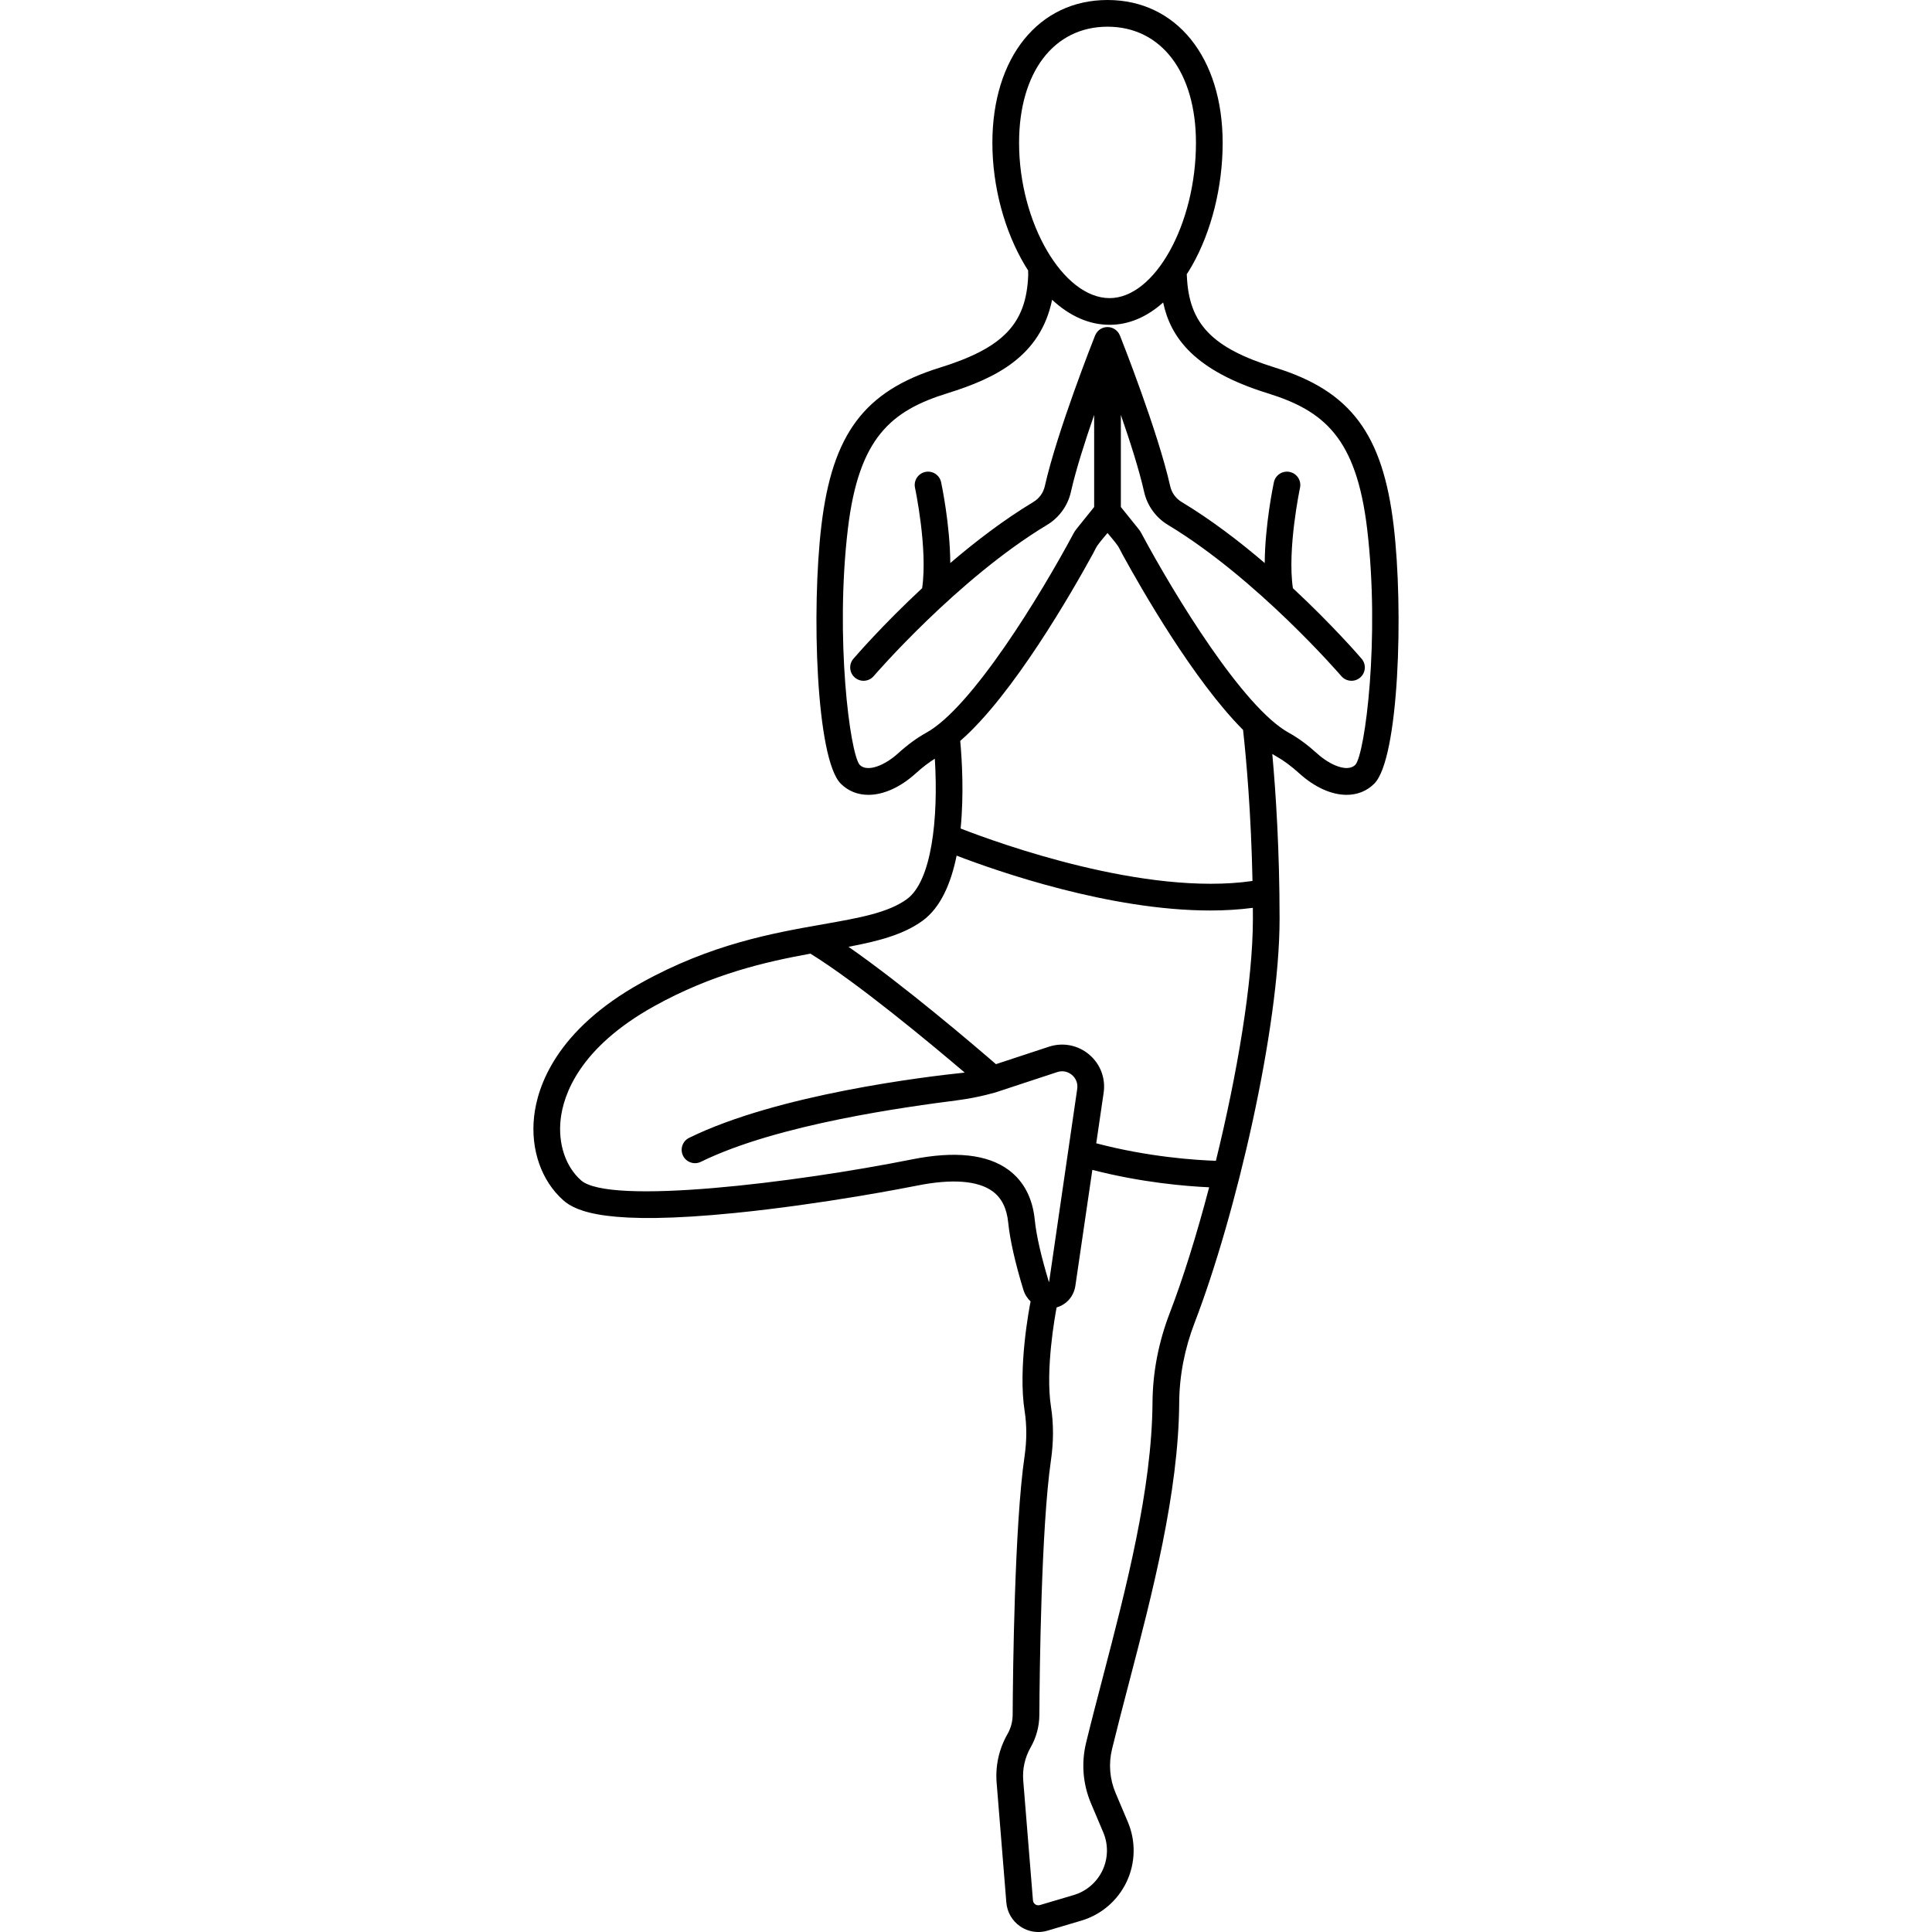 <?xml version="1.0" encoding="iso-8859-1"?>
<!-- Generator: Adobe Illustrator 18.0.0, SVG Export Plug-In . SVG Version: 6.00 Build 0)  -->
<!DOCTYPE svg PUBLIC "-//W3C//DTD SVG 1.1//EN" "http://www.w3.org/Graphics/SVG/1.1/DTD/svg11.dtd">
<svg version="1.1" id="Capa_1" xmlns="http://www.w3.org/2000/svg" xmlns:xlink="http://www.w3.org/1999/xlink" x="0px" y="0px"
	 viewBox="0 0 434.201 434.201" style="enable-background:new 0 0 434.201 434.201;" xml:space="preserve">
<path d="M313.213,118.146c-2.456-20.633-9.662-30.257-26.589-35.511c-14.268-4.428-19.473-9.858-19.892-20.75
	c-0.003-0.079-0.023-0.152-0.032-0.229c0.418-0.648,0.829-1.312,1.225-2.011c4.357-7.692,6.857-17.728,6.857-27.533
	C274.782,12.905,264.384,0,248.906,0c-15.478,0-25.877,12.905-25.877,32.111c0,9.733,2.683,19.792,7.36,27.597
	c0.22,0.367,0.446,0.716,0.672,1.069c0.017,0.433,0.029,0.819,0.018,1.108c-0.419,10.892-5.624,16.322-19.892,20.75
	c-16.927,5.253-24.133,14.877-26.59,35.511c-2.252,18.921-1.196,52.422,4.358,57.976c1.686,1.686,3.838,2.512,6.21,2.512
	c3.349,0,7.135-1.647,10.662-4.843c1.482-1.343,2.886-2.415,4.268-3.277c0.836,13.539-0.726,27.519-6.283,31.56
	c-4.222,3.071-10.678,4.209-18.851,5.649c-11.201,1.975-25.142,4.432-40.842,13.154c-19.252,10.696-23.353,23.422-24.084,30.056
	c-0.816,7.407,1.632,14.439,6.548,18.809c2.918,2.594,10.089,5.713,38.541,2.868c19.824-1.982,38.927-5.746,41.04-6.168
	c7.806-1.561,13.661-1.107,16.932,1.311c2.028,1.5,3.171,3.805,3.496,7.048c0.387,3.836,1.528,8.896,3.393,15.038
	c0.32,1.057,0.895,1.949,1.632,2.648c-0.296,1.473-2.862,14.938-1.339,24.636c0.503,3.207,0.496,6.631-0.02,10.179
	c-2.256,15.488-2.614,48.379-2.671,58.092c-0.009,1.513-0.411,3.008-1.163,4.324c-1.906,3.336-2.749,7.123-2.438,10.951
	l2.181,26.897c0.176,2.176,1.309,4.132,3.11,5.367c1.218,0.835,2.634,1.267,4.071,1.267c0.688,0,1.38-0.099,2.058-0.299l7.605-2.254
	c4.481-1.328,8.197-4.514,10.193-8.74c1.997-4.227,2.097-9.12,0.275-13.425l-2.755-6.51c-1.333-3.151-1.609-6.575-0.8-9.901
	c1.141-4.685,2.413-9.555,3.76-14.712c5.247-20.087,11.194-42.854,11.332-63.118c0.041-6.059,1.213-12.123,3.484-18.025
	c9.212-23.934,19.075-66.098,19.075-90.716c0-15.404-0.844-28.317-1.637-37.052c0.263,0.161,0.527,0.331,0.787,0.474
	c1.7,0.938,3.42,2.204,5.257,3.869c3.527,3.196,7.313,4.842,10.661,4.842c2.372,0,4.525-0.826,6.211-2.512
	C314.41,170.567,315.466,137.066,313.213,118.146z M229.029,32.111C229.029,16.25,236.831,6,248.906,6
	c12.074,0,19.876,10.25,19.876,26.111c0,18.259-9.251,34.889-19.409,34.889C238.916,67,229.029,50.045,229.029,32.111z
	 M246.615,122.63c0.503-0.76,2.287-2.842,2.287-2.842s1.821,2.13,2.335,2.908c0.308,0.467,0.611,1.137,1.033,1.909
	c4.227,7.725,15.981,28.288,27.099,39.44c0.741,6.734,1.808,18.731,2.118,33.945c-24.091,3.489-57.076-8.472-65.598-11.789
	c0.757-7.62,0.318-15.269-0.084-19.688c11.814-10.249,25.12-33.479,29.739-41.908C245.983,123.805,246.296,123.112,246.615,122.63z
	 M226.665,262.93c-4.737-3.503-12.031-4.301-21.677-2.372c-26.24,5.248-68.038,10.371-74.419,4.7
	c-3.466-3.081-5.174-8.189-4.571-13.667c0.604-5.483,4.141-16.083,21.035-25.468c13.095-7.275,25.071-9.964,35.105-11.799
	c10.619,6.574,26.935,20.142,34.675,26.731c-8.826,0.916-42.047,4.897-61.937,14.664c-1.487,0.73-2.101,2.528-1.371,4.015
	c0.73,1.487,2.527,2.101,4.015,1.371c17.338-8.514,46.569-12.389,57.59-13.819c5.25-0.681,9-1.899,9-1.899l13.499-4.446
	c1.16-0.379,2.361-0.147,3.295,0.639c0.934,0.786,1.368,1.929,1.192,3.136l-6.313,43.37c-0.023,0.013-0.079,0.015-0.057,0.014
	c-1.753-5.773-2.817-10.45-3.165-13.897C232.068,269.251,230.083,265.458,226.665,262.93z M262.902,295.061
	c-2.532,6.58-3.839,13.357-3.885,20.14c-0.133,19.513-5.98,41.895-11.138,61.642c-1.354,5.182-2.632,10.076-3.784,14.809
	c-1.116,4.587-0.734,9.31,1.104,13.657l2.755,6.511c1.156,2.734,1.093,5.841-0.175,8.525c-1.268,2.684-3.627,4.707-6.474,5.55
	l-7.604,2.254c-0.482,0.145-0.854-0.04-1.031-0.163c-0.179-0.122-0.483-0.402-0.523-0.903l-2.181-26.898
	c-0.213-2.618,0.364-5.208,1.667-7.489c1.264-2.211,1.939-4.724,1.954-7.267c0.056-9.614,0.408-42.157,2.608-57.263
	c0.602-4.144,0.606-8.171,0.01-11.973c-1.309-8.329,0.918-20.566,1.262-22.361c2.224-0.647,3.862-2.472,4.217-4.878l3.811-26.034
	c11.08,2.856,21.014,3.678,26.253,3.911C268.962,277.448,265.876,287.336,262.902,295.061z M273.262,260.882
	c-4.524-0.15-15.16-0.843-26.89-3.936l1.664-11.364c0.475-3.261-0.746-6.473-3.267-8.594c-2.521-2.12-5.892-2.774-9.03-1.748
	l-11.91,3.922c-4.635-4.012-20.55-17.62-33.138-26.376c6.596-1.247,12.307-2.701,16.651-5.86c4.095-2.978,6.405-8.486,7.651-14.629
	c9.144,3.513,34.351,12.329,57.004,12.329c3.262,0,6.469-0.191,9.57-0.599c0.005,0.82,0.011,1.637,0.011,2.472
	C281.577,220.686,278.018,241.527,273.262,260.882z M304.613,171.878c-1.793,1.794-5.771,0.032-8.601-2.534
	c-2.186-1.98-4.274-3.51-6.386-4.676c-10.227-5.645-25.617-30.819-33.095-44.796c-0.189-0.355-0.412-0.694-0.663-1.005l-3.964-4.925
	V93.246c2.054,5.913,4.128,12.397,5.232,17.317c0.689,3.071,2.634,5.767,5.338,7.395c20.088,12.096,38.796,33.777,38.982,33.995
	c1.08,1.258,2.973,1.402,4.23,0.325c1.258-1.079,1.403-2.972,0.325-4.23c-0.44-0.514-6.511-7.552-15.443-15.858
	c-1.302-8.802,1.569-22.42,1.599-22.562c0.347-1.62-0.686-3.214-2.306-3.561c-1.624-0.347-3.215,0.685-3.561,2.305
	c-0.106,0.493-2.007,9.507-2.063,18.166c-5.673-4.853-12.06-9.74-18.668-13.719c-1.326-0.799-2.242-2.066-2.579-3.568
	c-2.76-12.302-10.95-32.983-11.298-33.857c-0.531-1.338-1.947-2.11-3.352-1.839c-1.02,0.196-1.829,0.897-2.205,1.81
	c-0.005,0.01-0.016,0.018-0.02,0.029c-0.348,0.874-8.539,21.558-11.299,33.86c-0.336,1.501-1.251,2.766-2.576,3.564
	c-6.609,3.979-12.996,8.867-18.67,13.72c-0.055-8.659-1.956-17.672-2.062-18.166c-0.347-1.62-1.939-2.654-3.562-2.305
	c-1.62,0.347-2.652,1.942-2.305,3.562c0.031,0.141,2.904,13.743,1.6,22.56c-8.932,8.307-15.003,15.345-15.444,15.859
	c-1.078,1.258-0.933,3.152,0.326,4.23c1.257,1.078,3.151,0.933,4.23-0.326c0.186-0.217,18.872-21.886,38.982-33.995
	c2.703-1.627,4.648-4.321,5.337-7.391c1.103-4.919,3.178-11.404,5.231-17.319v20.696l-3.963,4.924
	c-0.252,0.313-0.476,0.651-0.66,0.998c-7.481,13.985-22.872,39.159-33.099,44.804c-2.112,1.167-4.201,2.696-6.385,4.676
	c-2.832,2.566-6.808,4.326-8.583,2.553c-2.221-2.597-5.564-28.649-2.66-53.043c2.446-20.543,9.763-26.565,22.41-30.489
	c10.769-3.342,20.887-8.279,23.489-20.996c3.937,3.67,8.351,5.631,12.918,5.631c4.285,0,8.385-1.746,12.039-5.022
	c1.656,7.833,6.966,15.277,23.433,20.388c12.647,3.925,19.965,9.946,22.411,30.489C310.159,143.249,306.817,169.301,304.613,171.878
	z"/>
<g>
</g>
<g>
</g>
<g>
</g>
<g>
</g>
<g>
</g>
<g>
</g>
<g>
</g>
<g>
</g>
<g>
</g>
<g>
</g>
<g>
</g>
<g>
</g>
<g>
</g>
<g>
</g>
<g>
</g>
</svg>
